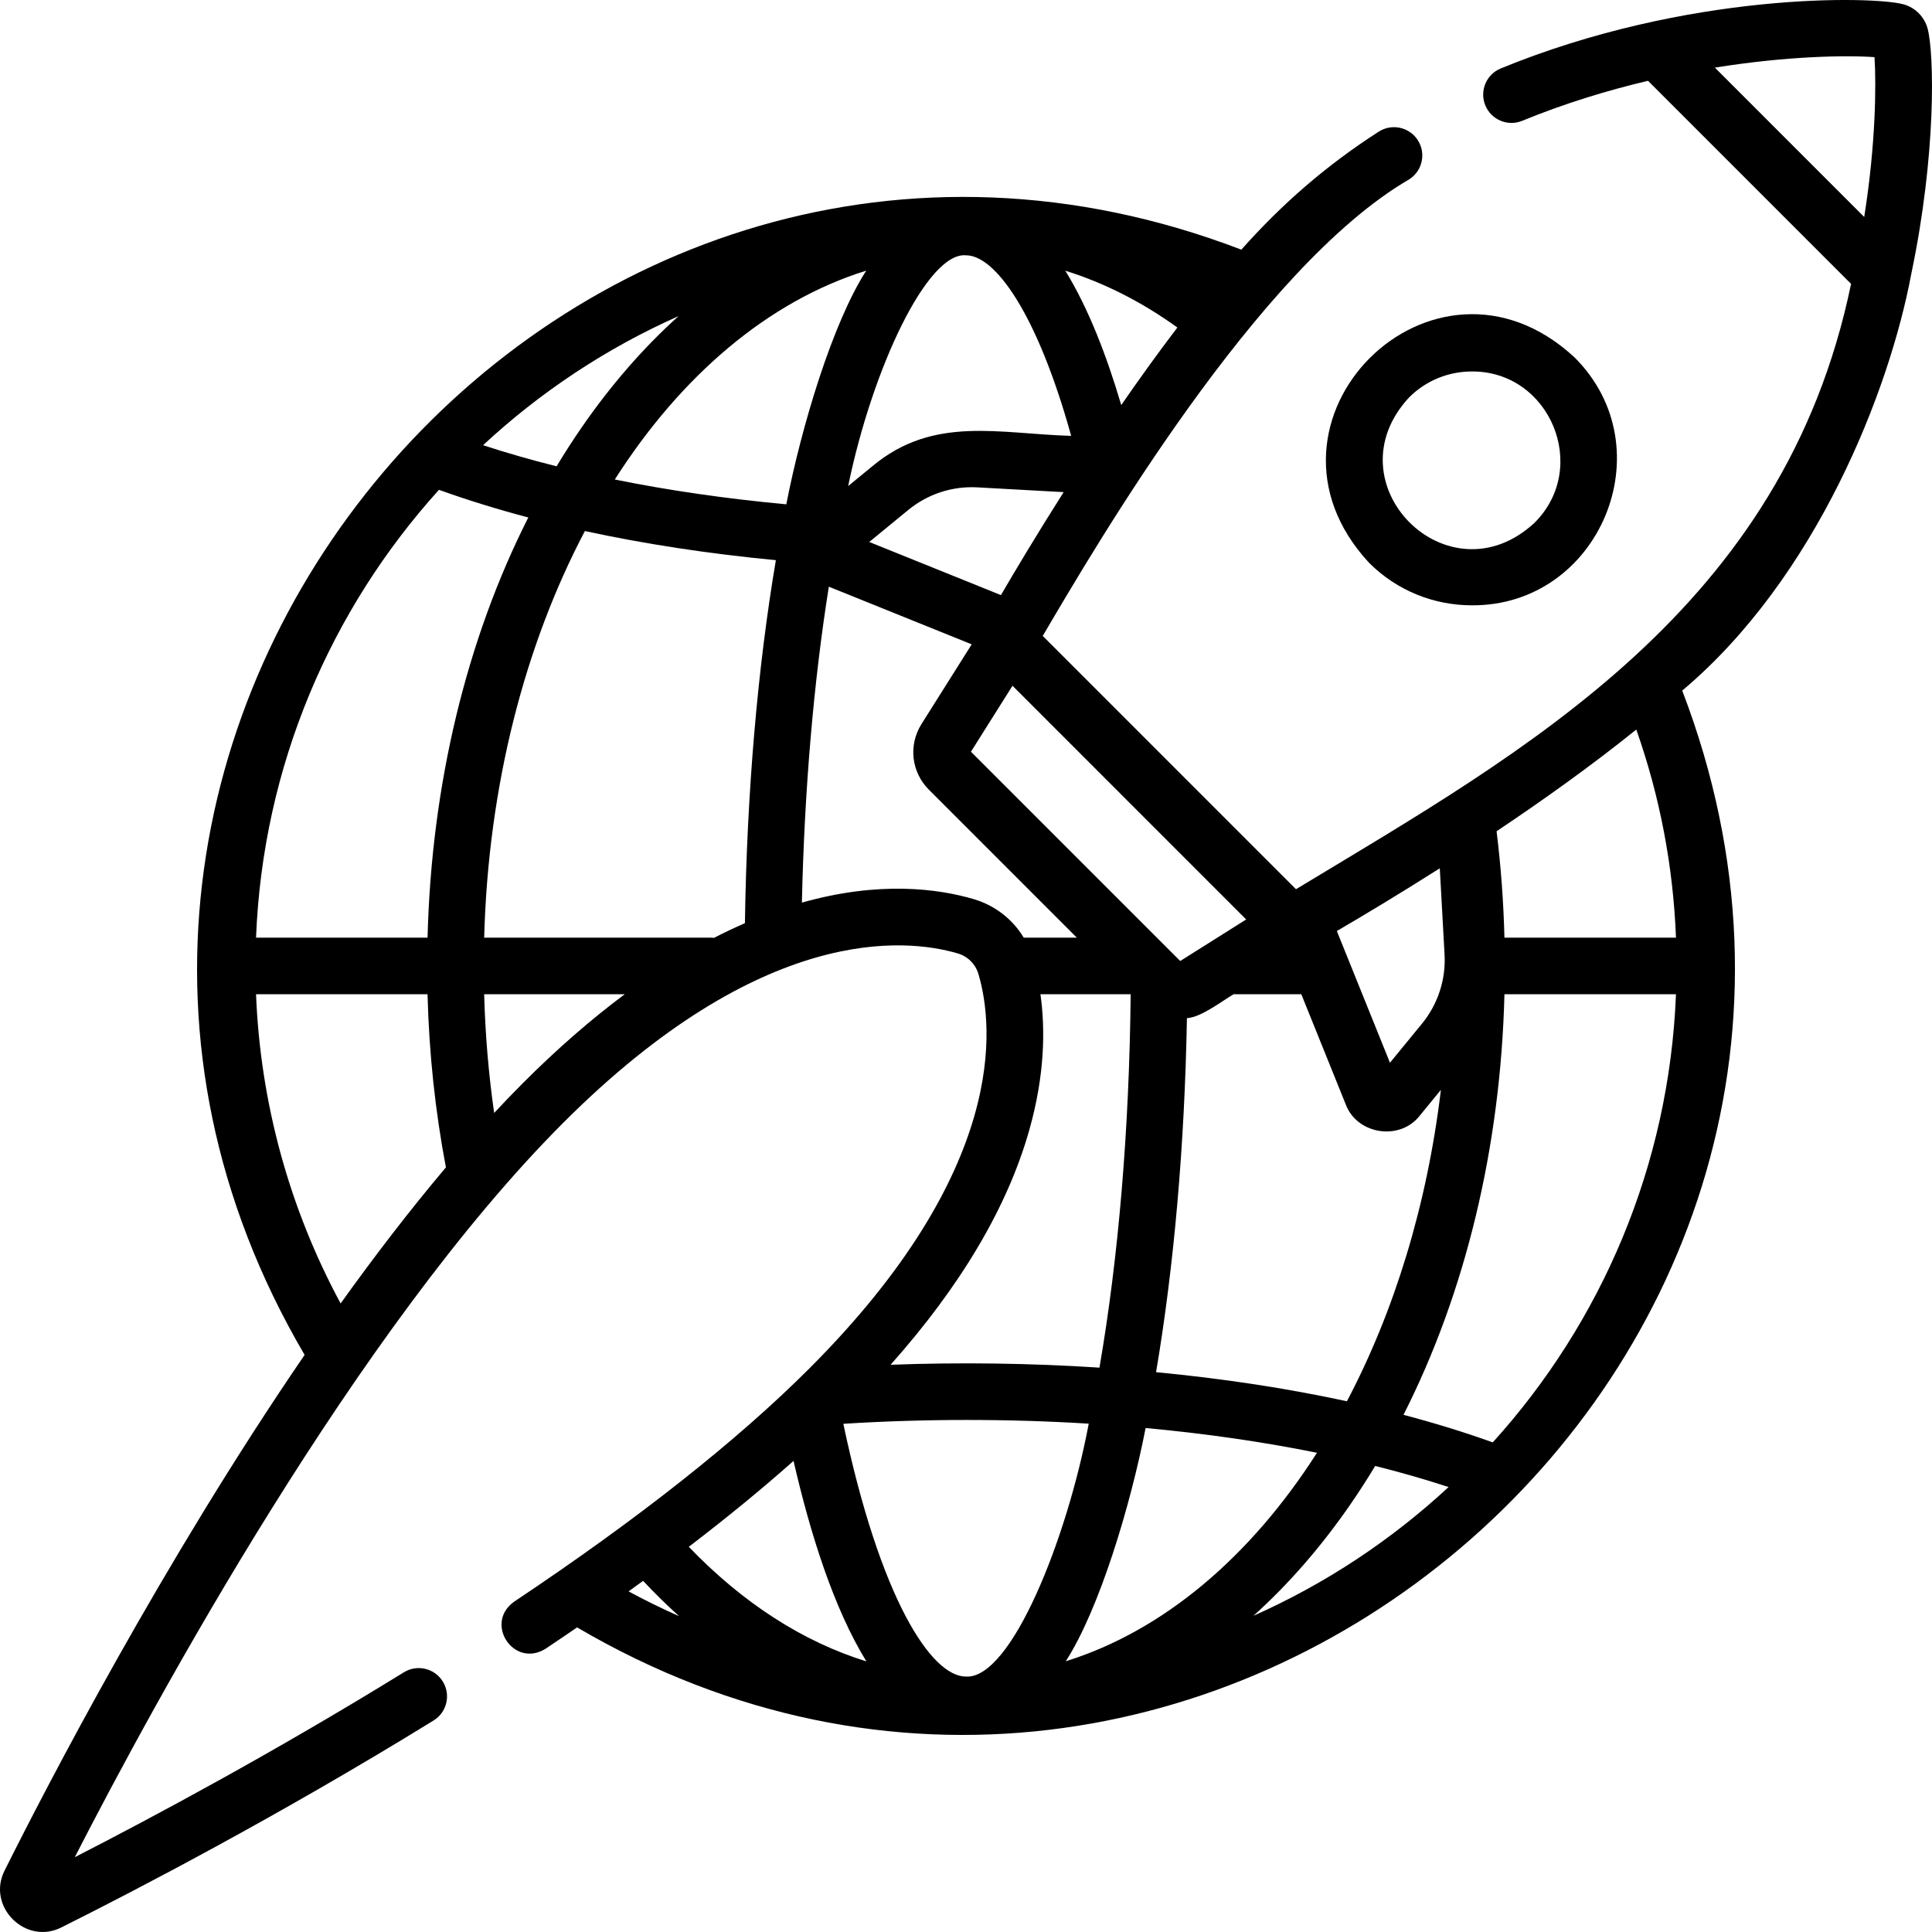 <svg id="Layer_1" enable-background="new 0 0 512.038 512.038" height="512" viewBox="0 0 512.038 512.038" width="512" xmlns="http://www.w3.org/2000/svg"><g><g><path d="m506.547 72.584c6.659-31.705 6.09-58.383 4.33-64.995-.839-3.15-3.316-5.628-6.466-6.466-8.046-2.141-57.043-3.332-106.666 17.016-3.832 1.572-5.665 5.953-4.094 9.785s5.949 5.666 9.785 4.094c11.306-4.637 22.622-8.075 33.339-10.602l53.813 53.818c-17.814 86.178-86.293 123.663-147.111 160.435l-67.121-67.128c13.921-23.639 57.052-97.76 97.155-121.027 3.482-2.243 4.487-6.884 2.245-10.367s-6.884-4.487-10.366-2.245c-13.902 8.946-25.632 19.149-36.397 31.266-178.642-68.438-345.044 128.067-248.26 292.921-37.616 54.983-68.244 114.107-79.509 136.654-4.825 9.538 5.55 19.9 15.069 15.069 19.091-9.54 57.289-29.349 98.621-54.832 3.525-2.174 4.621-6.795 2.447-10.321-2.174-3.527-6.794-4.622-10.319-2.448-34.418 21.221-66.642 38.462-87.219 49.002 21.37-41.688 74.778-139.957 129.511-194.695 52.69-52.695 90.633-48.909 104.495-44.833 2.661.782 4.717 2.838 5.499 5.498 4.074 13.867 7.862 51.81-44.83 104.506-19.153 19.156-45.473 39.947-78.227 61.797-8.053 5.703-.126 17.744 8.324 12.479 2.837-1.893 5.611-3.776 8.356-5.655 164.943 96.813 361.299-69.731 292.89-248.282 35.518-29.872 54.925-79.478 60.706-110.444zm-9.746-57.439c.461 7.119.37 22.818-2.728 42.359l-39.581-39.584c19.33-3.099 34.987-3.304 42.309-2.775zm-52.62 248.359c-1.795 45.592-19.861 87.072-48.553 118.771-7.448-2.678-15.357-5.115-23.659-7.305 16.428-32.4 25.733-70.909 26.756-111.466zm-233.869 123.681c4.432 19.287 10.68 39.144 19.309 53.133-16.832-5.219-32.754-15.458-47.068-30.368 10.149-7.756 19.414-15.354 27.759-22.765zm13.197-9.834c21.32-1.352 43.802-1.354 65.038-.035-5.761 30.622-20.558 67.687-32.527 67.029-9.271 0-22.766-20.763-32.511-66.994zm58.949 62.932c8.875-13.74 17.153-41.219 21.164-61.815 15.898 1.465 31.134 3.667 45.416 6.561-17.554 27.463-40.626 47.177-66.58 55.254zm23.933-76.614c4.748-27.992 7.573-60.11 8.181-93.826 3.794-.234 9.172-4.466 12.383-6.339h17.932l11.771 29.183c2.996 8.003 14.336 9.771 19.62 2.998 0 0 5.604-6.837 5.604-6.837-3.679 30.703-12.425 58.859-24.911 82.53-15.826-3.428-32.813-6.018-50.58-7.709zm-117.144-115.116c-.276-.031-.556-.05-.84-.05h-60.087c1.082-40.488 10.874-77.73 26.692-107.762 15.772 3.419 32.767 6.013 50.616 7.723-4.85 28.649-7.691 61.628-8.202 96.208-2.721 1.185-5.447 2.47-8.179 3.881zm-121.388-.05c1.793-45.551 19.83-86.998 48.478-118.686 7.436 2.681 15.349 5.128 23.681 7.327-16.394 32.378-25.681 70.846-26.703 111.359zm161.723-176.778c-8.944 13.879-17.172 41.325-21.19 61.933-15.975-1.484-31.221-3.69-45.454-6.576 17.561-27.517 40.658-47.271 66.644-55.357zm-4.793 57.093c6.448-31.332 21.053-62.134 31.232-61.155 7.568-.001 18.715 14.9 27.876 47.851-19.04-.522-36.485-5.489-52.685 8.04-.001 0-6.423 5.264-6.423 5.264zm72.376-21.463c-3.809-12.911-8.689-25.666-14.829-35.613 10.274 3.2 20.273 8.251 29.703 15.063-5.136 6.733-10.135 13.685-14.874 20.55zm-56.446 27.802c5.164-4.233 11.685-6.369 18.344-5.991l22.839 1.263c-7.07 11.123-12.844 20.803-16.623 27.288l-34.904-14.081zm140.869 94.966 1.263 22.842c.369 6.666-1.759 13.181-5.991 18.345l-8.477 10.344-14.081-34.907c6.485-3.779 16.164-9.554 27.286-16.624zm-113.244-48.379 61.932 61.938-17.48 11.012-55.464-55.469zm-114.173-68.485c-2.312 3.347-4.528 6.795-6.657 10.326-6.787-1.705-13.307-3.567-19.491-5.598 15.171-14.082 32.655-25.7 51.818-34.211-9.22 8.289-17.834 18.141-25.67 29.483zm-86.311 150.245h45.45c.396 15.572 2.036 30.963 4.869 45.89-9.52 11.264-18.872 23.455-27.901 36.057-13.601-25.177-21.279-53.206-22.418-81.947zm70.867 23.407c-2.591 2.591-5.178 5.283-7.758 8.05-1.481-10.325-2.366-20.845-2.651-31.458h37.255c-8.929 6.653-17.888 14.45-26.846 23.408zm119.331-48.618c-9.442-2.779-25.055-4.871-45.531.926.669-29.974 3.124-58.513 7.14-83.729l37.864 15.276-13.303 21.12c-3.514 5.581-2.711 12.736 1.951 17.4l39.213 39.217h-14.071c-2.945-4.887-7.625-8.552-13.263-10.21zm14.744 61.167c4.139-14.657 4.238-26.776 2.948-35.956h23.911c-.355 35.755-3.23 69.781-8.272 98.961-18.03-1.184-37.051-1.452-55.356-.762 18.643-20.952 31.006-41.838 36.769-62.243zm-106.217 122.302c1.298-.931 2.584-1.86 3.858-2.786 3.108 3.315 6.289 6.436 9.54 9.355-4.546-2.006-9.013-4.2-13.398-6.569zm191.284-23.014c2.291-3.317 4.487-6.733 6.598-10.231 6.763 1.698 13.259 3.564 19.451 5.594-15.148 14.041-32.599 25.627-51.72 34.119 9.22-8.287 17.834-18.139 25.671-29.482zm86.317-150.245h-45.463c-.242-9.476-.936-18.918-2.083-28.195 12.266-8.21 25.229-17.443 37.026-26.955 6.259 17.731 9.784 36.22 10.52 55.15z"/><path d="m362.85 149.167c7.506 7.506 17.365 11.259 27.224 11.259 33.817.227 51.455-41.584 27.221-65.709-37.434-34.698-89.136 17.028-54.445 54.45zm10.606-43.843c4.582-4.582 10.599-6.872 16.618-6.872 20.642-.138 31.407 25.383 16.616 40.108-22.849 21.182-54.407-10.394-33.234-33.236z"/></g></g></svg>